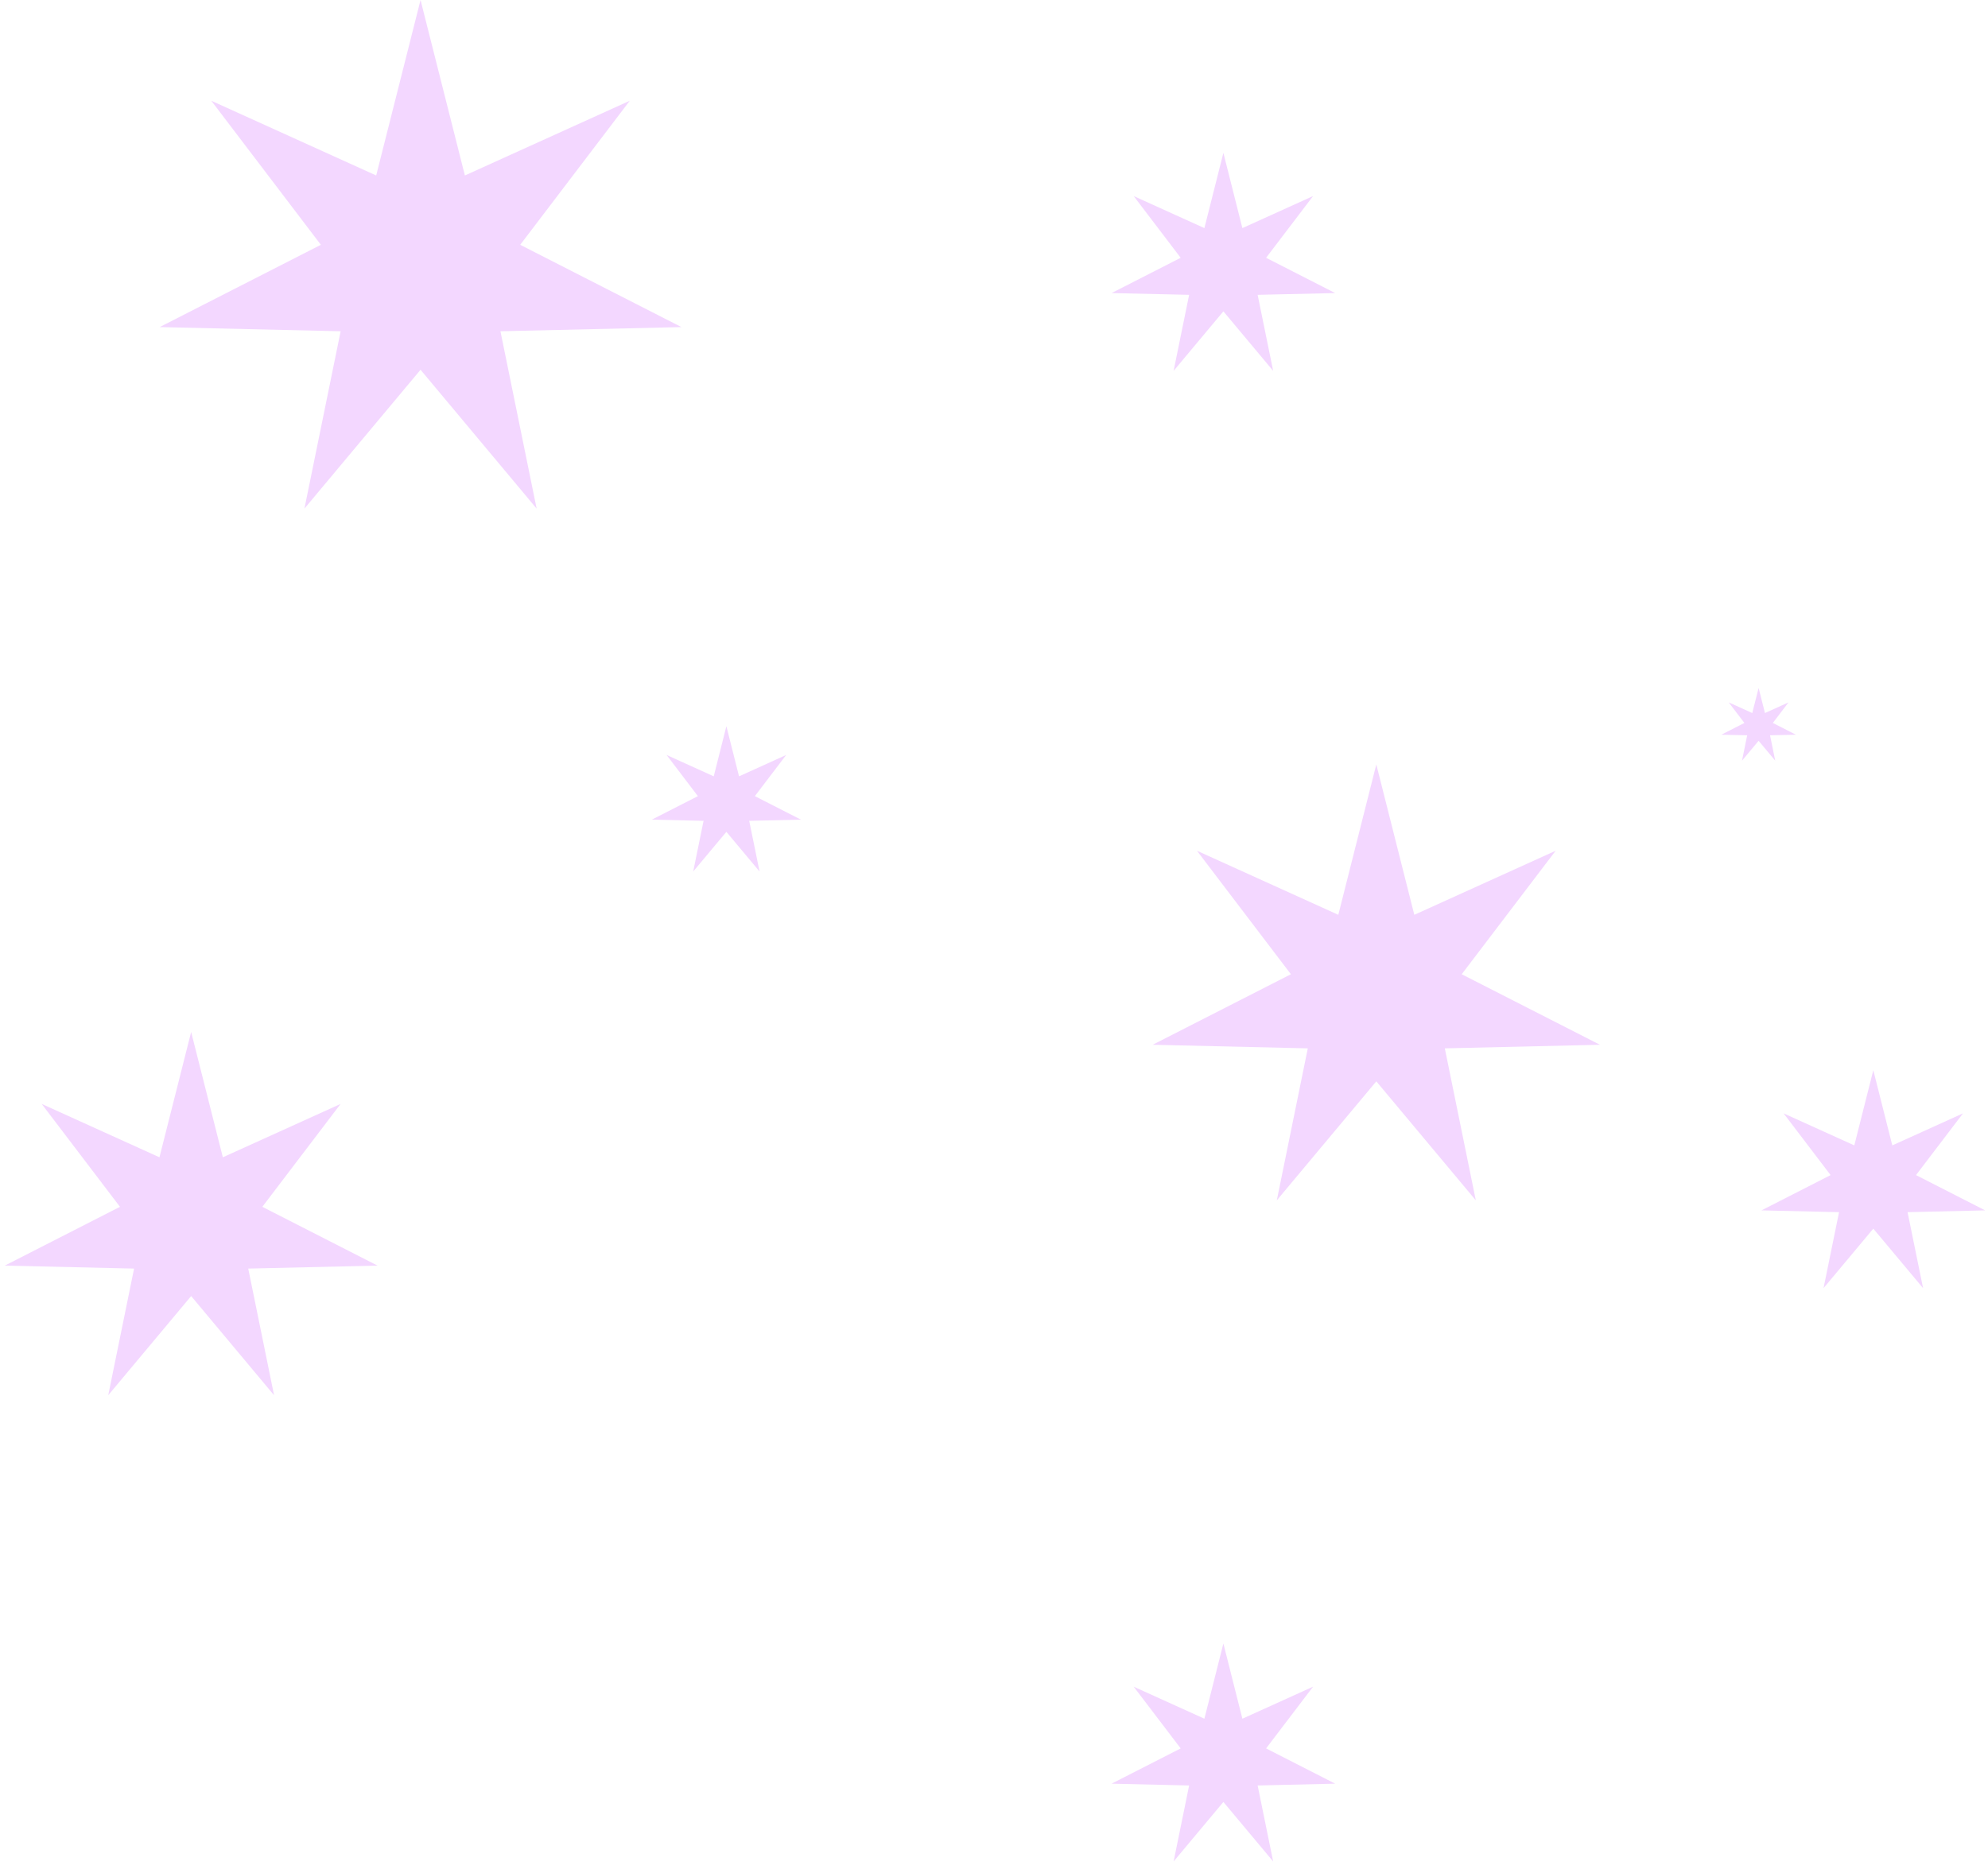 <svg width="52" height="49" viewBox="0 0 52 49" fill="none" xmlns="http://www.w3.org/2000/svg">
<path d="M36 20L36.994 23.935L40.691 22.259L38.234 25.49L41.85 27.335L37.792 27.429L38.603 31.406L36 28.292L33.397 31.406L34.208 27.429L30.15 27.335L33.766 25.49L31.309 22.259L35.006 23.935L36 20Z" fill="#F3D7FF"/>
<path d="M5 27L5.829 30.279L8.909 28.883L6.862 31.575L9.875 33.113L6.493 33.191L7.169 36.505L5 33.91L2.831 36.505L3.507 33.191L0.125 33.113L3.138 31.575L1.091 28.883L4.171 30.279L5 27Z" fill="#F3D7FF"/>
<path d="M32 4L32.497 5.968L34.346 5.13L33.117 6.745L34.925 7.668L32.896 7.714L33.302 9.703L32 8.146L30.698 9.703L31.104 7.714L29.075 7.668L30.883 6.745L29.654 5.13L31.503 5.968L32 4Z" fill="#F3D7FF"/>
<path d="M32 43L32.497 44.968L34.346 44.13L33.117 45.745L34.925 46.668L32.896 46.715L33.302 48.703L32 47.146L30.698 48.703L31.104 46.715L29.075 46.668L30.883 45.745L29.654 44.13L31.503 44.968L32 43Z" fill="#F3D7FF"/>
<path d="M49 28L49.497 29.968L51.346 29.13L50.117 30.745L51.925 31.668L49.896 31.715L50.302 33.703L49 32.146L47.698 33.703L48.104 31.715L46.075 31.668L47.883 30.745L46.654 29.13L48.503 29.968L49 28Z" fill="#F3D7FF"/>
<path d="M11 0L12.16 4.591L16.473 2.636L13.607 6.405L17.825 8.558L13.09 8.667L14.037 13.307L11 9.674L7.963 13.307L8.91 8.667L4.176 8.558L8.393 6.405L5.527 2.636L9.84 4.591L11 0Z" fill="#F3D7FF"/>
<path d="M19 19L19.331 20.312L20.564 19.753L19.745 20.83L20.95 21.445L19.597 21.476L19.868 22.802L19 21.764L18.132 22.802L18.403 21.476L17.05 21.445L18.255 20.83L17.436 19.753L18.669 20.312L19 19Z" fill="#F3D7FF"/>
<path d="M46 18L46.166 18.656L46.782 18.377L46.372 18.915L46.975 19.223L46.299 19.238L46.434 19.901L46 19.382L45.566 19.901L45.701 19.238L45.025 19.223L45.628 18.915L45.218 18.377L45.834 18.656L46 18Z" fill="#F3D7FF"/>
</svg>

